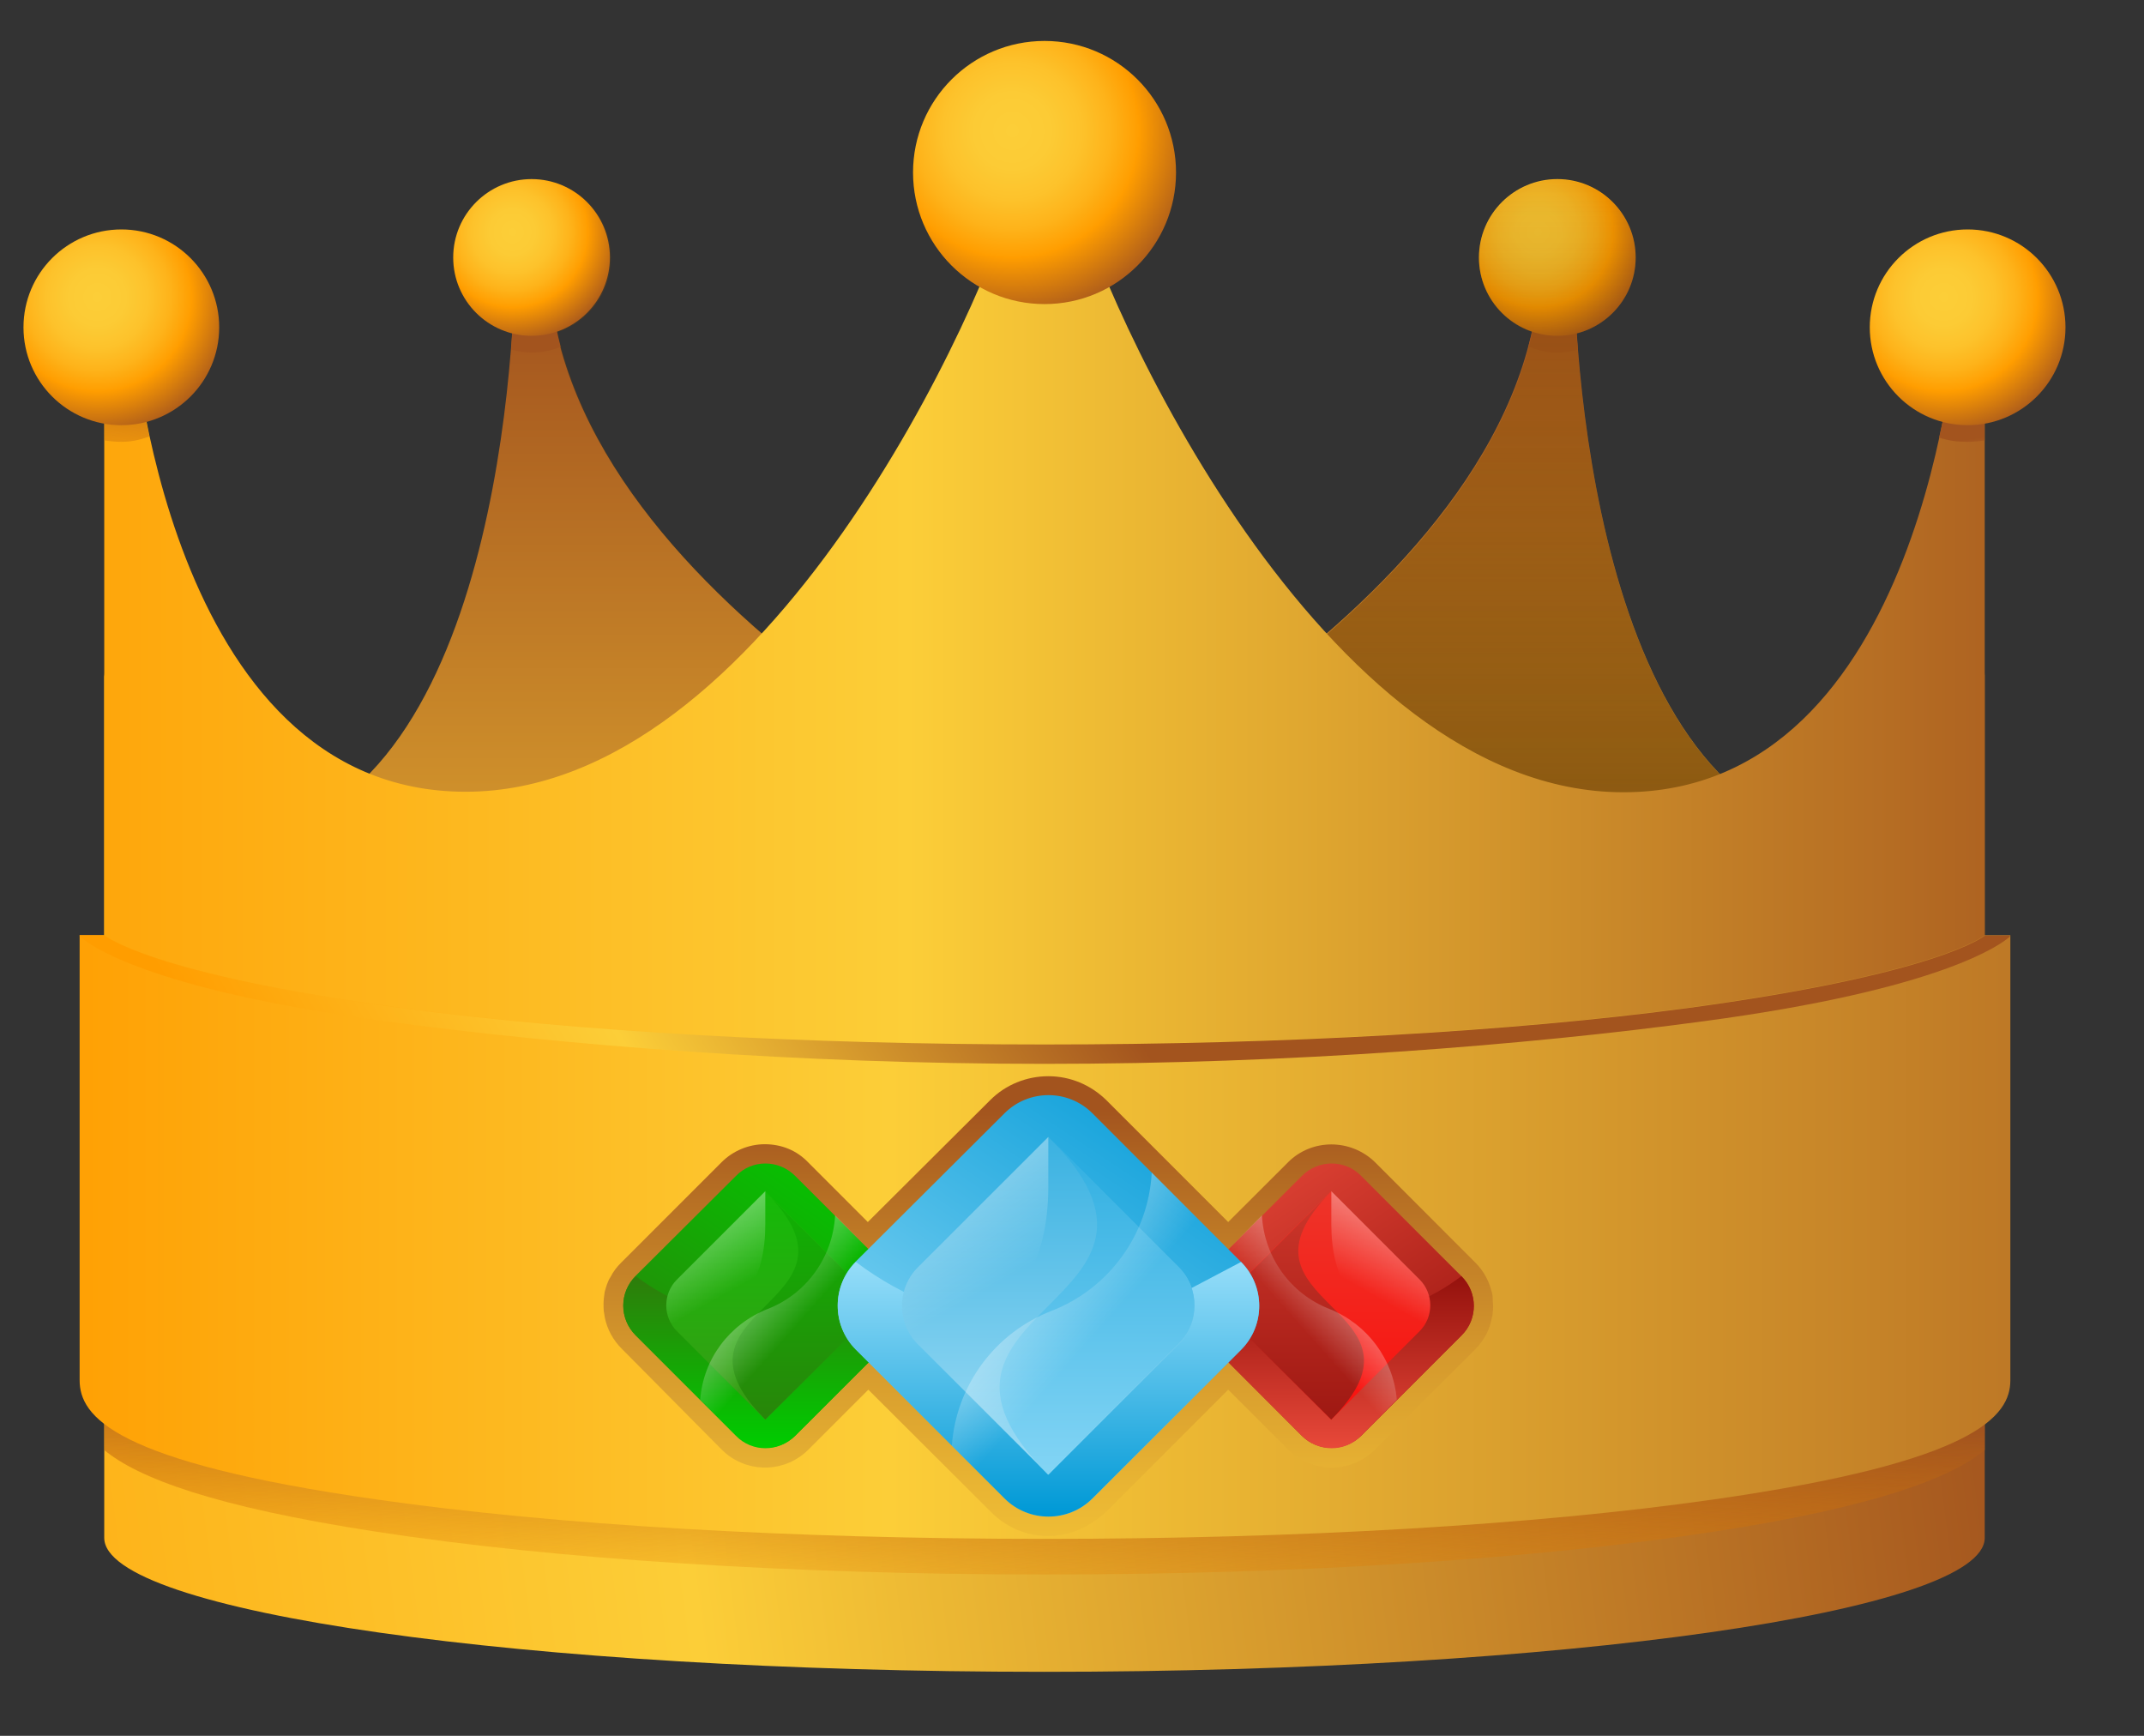 <svg width="21" height="17" viewBox="0 0 21 17" fill="none" xmlns="http://www.w3.org/2000/svg">
<rect x="0" y="0" width="21" height="17" fill="#333333" stroke="none"/>
<path d="M15.416 2.522C15.416 3.568 15.668 8.229 18.342 8.229H9.849C9.849 8.229 15.086 5.88 15.086 2.522H15.416Z" fill="url(#paint0_linear_44_1657)"/>
<path d="M14.97 3.396C15.059 3.429 15.152 3.452 15.249 3.452C15.319 3.452 15.389 3.443 15.454 3.424C15.422 3.033 15.412 2.717 15.412 2.522H15.087C15.091 2.819 15.05 3.112 14.97 3.396Z" fill="url(#paint1_linear_44_1657)"/>
<path d="M15.254 3.289C15.677 3.289 16.021 2.946 16.021 2.522C16.021 2.098 15.677 1.754 15.254 1.754C14.83 1.754 14.486 2.098 14.486 2.522C14.486 2.946 14.83 3.289 15.254 3.289Z" fill="url(#paint2_radial_44_1657)"/>
<path d="M15.454 3.424C15.449 3.368 15.444 3.317 15.444 3.266C15.774 3.182 16.021 2.88 16.021 2.526C16.021 2.103 15.677 1.759 15.254 1.759C14.83 1.759 14.486 2.103 14.486 2.526C14.486 2.866 14.705 3.15 15.007 3.252C15.007 3.261 15.002 3.271 15.002 3.28C15.002 3.289 14.998 3.299 14.998 3.308C14.416 5.717 11.323 7.494 10.235 8.047C9.147 7.489 6.049 5.717 5.472 3.308C5.472 3.299 5.467 3.289 5.467 3.28C5.467 3.271 5.463 3.261 5.463 3.252C5.765 3.15 5.984 2.866 5.984 2.526C5.984 2.103 5.64 1.759 5.216 1.759C4.793 1.759 4.449 2.103 4.449 2.526C4.449 2.885 4.695 3.182 5.026 3.266C5.021 3.317 5.016 3.373 5.012 3.424C4.877 5.136 4.305 8.229 2.123 8.229H9.854H10.612H18.342C16.16 8.229 15.593 5.136 15.454 3.424Z" fill="url(#paint3_linear_44_1657)"/>
<path d="M5.044 2.522C5.044 3.568 4.793 8.229 2.119 8.229H10.607C10.607 8.229 5.37 5.88 5.37 2.522H5.044Z" fill="url(#paint4_linear_44_1657)"/>
<path d="M10.23 16.373C5.142 16.373 1.021 15.787 1.021 15.061V6.587C1.021 7.312 5.147 8.438 10.23 8.438C15.319 8.438 19.44 7.308 19.44 6.587V15.061C19.44 15.782 15.319 16.373 10.23 16.373Z" fill="url(#paint5_linear_44_1657)"/>
<path d="M10.5 1.801C10.789 2.954 12.947 7.759 15.9 7.759C18.854 7.759 19.161 3.21 19.161 3.21H19.44V12.284L10.23 13.261L1.021 12.284V3.205H1.3C1.3 3.205 1.612 7.754 4.561 7.754C7.51 7.754 9.668 2.954 9.961 1.801H10.5Z" fill="url(#paint6_linear_44_1657)"/>
<path d="M19.44 14.201V11.001C19.44 11.001 18.998 11.41 16.514 11.773C14.807 12.02 12.579 12.159 10.23 12.159C7.882 12.159 5.649 12.024 3.947 11.773C1.463 11.415 1.021 11.001 1.021 11.001V14.201C1.347 14.471 2.082 14.755 3.686 15.001C5.435 15.271 7.761 15.42 10.235 15.42C12.71 15.42 15.03 15.271 16.784 15.001C18.384 14.755 19.114 14.471 19.44 14.201Z" fill="url(#paint7_linear_44_1657)"/>
<path d="M19.44 9.159C19.44 9.159 18.998 9.536 16.514 9.871C14.807 10.099 12.579 10.224 10.231 10.224C7.882 10.224 5.649 10.099 3.947 9.871C1.463 9.54 1.021 9.159 1.021 9.159H0.78V13.517C0.78 13.871 1.11 14.317 3.687 14.685C5.435 14.936 7.761 15.071 10.235 15.071C12.71 15.071 15.031 14.936 16.784 14.685C19.361 14.317 19.691 13.866 19.691 13.517V9.159H19.44Z" fill="url(#paint8_linear_44_1657)"/>
<path d="M3.77 10.001C5.524 10.238 7.817 10.419 10.231 10.419C12.645 10.419 14.938 10.238 16.691 10.001C19.021 9.689 19.603 9.247 19.686 9.173V9.164H19.44C19.44 9.164 18.998 9.54 16.514 9.875C14.807 10.103 12.579 10.229 10.231 10.229C7.882 10.229 5.649 10.103 3.947 9.875C1.463 9.54 1.021 9.159 1.021 9.159H0.78V9.168C0.859 9.247 1.44 9.689 3.77 10.001Z" fill="url(#paint9_linear_44_1657)"/>
<path d="M10.268 15.043C10.086 15.043 9.91 14.982 9.765 14.861C9.742 14.843 9.723 14.824 9.705 14.806L8.505 13.61L7.919 14.196C7.7 14.415 7.356 14.433 7.114 14.238C7.1 14.224 7.082 14.21 7.068 14.196L6.091 13.21C6.007 13.127 5.947 13.02 5.923 12.899C5.919 12.88 5.919 12.861 5.914 12.843C5.91 12.787 5.91 12.736 5.919 12.68C5.919 12.671 5.923 12.661 5.923 12.652C5.937 12.601 5.951 12.55 5.979 12.508C6.007 12.452 6.044 12.405 6.086 12.364L7.068 11.382C7.179 11.271 7.333 11.206 7.491 11.206C7.654 11.206 7.803 11.266 7.914 11.382L8.5 11.968L9.7 10.773C9.849 10.624 10.054 10.54 10.268 10.54C10.482 10.54 10.682 10.624 10.835 10.773L12.03 11.968L12.617 11.382C12.849 11.15 13.23 11.15 13.468 11.382L14.449 12.364C14.524 12.438 14.579 12.531 14.607 12.638C14.617 12.666 14.621 12.694 14.621 12.726V12.74C14.626 12.778 14.626 12.815 14.621 12.852C14.621 12.871 14.617 12.889 14.612 12.908C14.603 12.959 14.584 13.015 14.561 13.061L14.556 13.071C14.528 13.122 14.491 13.173 14.449 13.215L13.468 14.196C13.454 14.21 13.44 14.224 13.421 14.238C13.235 14.392 12.975 14.415 12.761 14.303C12.756 14.299 12.751 14.299 12.742 14.294C12.696 14.266 12.654 14.233 12.617 14.196L12.03 13.61L10.835 14.806C10.821 14.819 10.807 14.829 10.793 14.843C10.77 14.861 10.747 14.88 10.723 14.894C10.719 14.899 10.714 14.903 10.71 14.903C10.575 14.996 10.421 15.043 10.268 15.043Z" fill="url(#paint10_linear_44_1657)"/>
<path d="M12.751 14.061L11.77 13.08C11.607 12.917 11.607 12.657 11.77 12.498L12.751 11.517C12.914 11.354 13.175 11.354 13.333 11.517L14.314 12.498C14.477 12.661 14.477 12.922 14.314 13.08L13.333 14.061C13.17 14.219 12.909 14.219 12.751 14.061Z" fill="url(#paint11_linear_44_1657)"/>
<path d="M11.77 13.08L12.751 14.061C12.914 14.224 13.174 14.224 13.332 14.061L14.314 13.08C14.476 12.917 14.476 12.657 14.314 12.498C13.677 12.982 12.821 13.052 12.114 12.68L11.77 12.498C11.607 12.657 11.607 12.917 11.77 13.08Z" fill="url(#paint12_linear_44_1657)"/>
<path d="M13.039 13.903L12.174 13.038C12.034 12.898 12.034 12.67 12.174 12.531L13.039 11.666L13.904 12.531C14.044 12.67 14.044 12.898 13.904 13.038L13.039 13.903Z" fill="url(#paint13_linear_44_1657)"/>
<path d="M13.039 13.903C14.151 12.792 11.923 12.787 13.039 11.671L12.174 12.536C12.034 12.675 12.034 12.903 12.174 13.043L13.039 13.903Z" fill="url(#paint14_linear_44_1657)"/>
<path d="M13.905 13.038L13.598 13.345L13.905 13.038C14.044 12.898 14.044 12.67 13.905 12.531L13.04 11.666V11.991C13.04 12.503 13.244 12.94 13.905 13.038Z" fill="url(#paint15_linear_44_1657)"/>
<path d="M13.021 12.819C12.639 12.671 12.383 12.312 12.36 11.903L11.77 12.494C11.607 12.657 11.607 12.917 11.77 13.075L12.751 14.057C12.914 14.22 13.174 14.22 13.332 14.057L13.681 13.708C13.649 13.312 13.393 12.968 13.021 12.819Z" fill="url(#paint16_linear_44_1657)"/>
<path d="M7.789 14.061L8.771 13.08C8.934 12.917 8.934 12.656 8.771 12.498L7.789 11.517C7.627 11.354 7.366 11.354 7.208 11.517L6.227 12.494C6.064 12.656 6.064 12.917 6.227 13.075L7.208 14.056C7.366 14.219 7.627 14.219 7.789 14.061Z" fill="url(#paint17_linear_44_1657)"/>
<path d="M8.771 13.08L7.789 14.061C7.627 14.224 7.366 14.224 7.208 14.061L6.227 13.08C6.064 12.917 6.064 12.656 6.227 12.498C6.864 12.982 7.72 13.052 8.427 12.68L8.771 12.498C8.929 12.656 8.929 12.917 8.771 13.08Z" fill="url(#paint18_linear_44_1657)"/>
<path d="M7.496 13.903L8.361 13.038C8.501 12.898 8.501 12.67 8.361 12.531L7.496 11.666L6.631 12.531C6.491 12.67 6.491 12.898 6.631 13.038L7.496 13.903Z" fill="url(#paint19_linear_44_1657)"/>
<path d="M7.496 13.903C6.385 12.792 8.613 12.787 7.496 11.671L8.362 12.536C8.501 12.675 8.501 12.903 8.362 13.043L7.496 13.903Z" fill="url(#paint20_linear_44_1657)"/>
<path d="M6.631 13.038L6.938 13.345L6.631 13.038C6.491 12.898 6.491 12.67 6.631 12.531L7.496 11.666V11.991C7.496 12.503 7.296 12.94 6.631 13.038Z" fill="url(#paint21_linear_44_1657)"/>
<path d="M7.52 12.819C7.901 12.671 8.157 12.312 8.18 11.903L8.771 12.494C8.934 12.657 8.934 12.917 8.771 13.075L7.79 14.057C7.627 14.219 7.366 14.219 7.208 14.057L6.859 13.708C6.887 13.312 7.143 12.968 7.52 12.819Z" fill="url(#paint22_linear_44_1657)"/>
<path d="M10.7 14.675L12.156 13.219C12.393 12.982 12.393 12.596 12.156 12.359L10.7 10.903C10.463 10.666 10.076 10.666 9.839 10.903L8.383 12.354C8.146 12.591 8.146 12.977 8.383 13.214L9.839 14.67C10.076 14.912 10.463 14.912 10.7 14.675Z" fill="url(#paint23_linear_44_1657)"/>
<path d="M12.156 13.219L10.7 14.675C10.463 14.912 10.076 14.912 9.839 14.675L8.383 13.219C8.146 12.982 8.146 12.596 8.383 12.359C9.328 13.075 10.597 13.178 11.644 12.629L12.156 12.359C12.393 12.596 12.393 12.982 12.156 13.219Z" fill="url(#paint24_linear_44_1657)"/>
<path d="M10.268 14.442L11.547 13.163C11.751 12.959 11.751 12.619 11.547 12.414L10.268 11.135L8.988 12.414C8.784 12.619 8.784 12.959 8.988 13.163L10.268 14.442Z" fill="url(#paint25_linear_44_1657)"/>
<path d="M10.267 14.442C8.616 12.791 11.923 12.787 10.267 11.131L11.546 12.41C11.751 12.614 11.751 12.954 11.546 13.159L10.267 14.442Z" fill="url(#paint26_linear_44_1657)"/>
<path d="M8.988 13.163L9.44 13.614L8.988 13.163C8.784 12.959 8.784 12.619 8.988 12.414L10.268 11.135V11.619C10.268 12.363 9.97 13.014 8.988 13.163Z" fill="url(#paint27_linear_44_1657)"/>
<path d="M10.3 12.838C10.863 12.619 11.249 12.089 11.281 11.484L12.156 12.359C12.393 12.596 12.393 12.982 12.156 13.219L10.7 14.675C10.463 14.912 10.077 14.912 9.84 14.675L9.323 14.159C9.365 13.568 9.746 13.052 10.3 12.838Z" fill="url(#paint28_linear_44_1657)"/>
<path d="M18.993 4.285C19.091 4.317 19.165 4.327 19.272 4.327C19.328 4.327 19.384 4.322 19.439 4.313V3.206H19.16C19.165 3.206 19.142 3.661 18.993 4.285Z" fill="url(#paint29_linear_44_1657)"/>
<path d="M5.007 3.424C5.072 3.443 5.138 3.452 5.212 3.452C5.31 3.452 5.407 3.433 5.491 3.396C5.417 3.112 5.375 2.819 5.375 2.522H5.049C5.045 2.717 5.035 3.033 5.007 3.424Z" fill="url(#paint30_linear_44_1657)"/>
<path d="M1.021 4.313C1.077 4.322 1.133 4.327 1.189 4.327C1.296 4.327 1.365 4.308 1.463 4.275C1.324 3.652 1.3 3.206 1.3 3.206H1.021V4.313Z" fill="url(#paint31_linear_44_1657)"/>
<path d="M10.231 2.978C10.943 2.978 11.519 2.401 11.519 1.689C11.519 0.978 10.943 0.401 10.231 0.401C9.519 0.401 8.943 0.978 8.943 1.689C8.943 2.401 9.519 2.978 10.231 2.978Z" fill="url(#paint32_radial_44_1657)"/>
<path d="M19.273 4.164C19.802 4.164 20.231 3.735 20.231 3.206C20.231 2.676 19.802 2.247 19.273 2.247C18.743 2.247 18.314 2.676 18.314 3.206C18.314 3.735 18.743 4.164 19.273 4.164Z" fill="url(#paint33_radial_44_1657)"/>
<path d="M5.207 3.289C5.631 3.289 5.974 2.946 5.974 2.522C5.974 2.098 5.631 1.754 5.207 1.754C4.783 1.754 4.439 2.098 4.439 2.522C4.439 2.946 4.783 3.289 5.207 3.289Z" fill="url(#paint34_radial_44_1657)"/>
<path d="M1.189 4.164C1.718 4.164 2.147 3.735 2.147 3.206C2.147 2.676 1.718 2.247 1.189 2.247C0.659 2.247 0.23 2.676 0.23 3.206C0.23 3.735 0.659 4.164 1.189 4.164Z" fill="url(#paint35_radial_44_1657)"/>
<defs>
<linearGradient id="paint0_linear_44_1657" x1="14.096" y1="2.955" x2="14.096" y2="20.77" gradientUnits="userSpaceOnUse">
<stop stop-color="#A3541E"/>
<stop offset="0.552" stop-color="#FCCE38"/>
<stop offset="1" stop-color="#FF9D00"/>
</linearGradient>
<linearGradient id="paint1_linear_44_1657" x1="15.214" y1="3.628" x2="15.214" y2="5.763" gradientUnits="userSpaceOnUse">
<stop stop-color="#A3541E"/>
<stop offset="0.552" stop-color="#FCCE38"/>
<stop offset="1" stop-color="#FF9D00"/>
</linearGradient>
<radialGradient id="paint2_radial_44_1657" cx="0" cy="0" r="1" gradientUnits="userSpaceOnUse" gradientTransform="translate(15.065 2.273) scale(1.123)">
<stop stop-color="#FCCE38"/>
<stop offset="0.198" stop-color="#FCCB35"/>
<stop offset="0.359" stop-color="#FDC22B"/>
<stop offset="0.508" stop-color="#FEB31A"/>
<stop offset="0.647" stop-color="#FF9F02"/>
<stop offset="0.656" stop-color="#FF9D00"/>
<stop offset="1" stop-color="#A3541E"/>
</radialGradient>
<linearGradient id="paint3_linear_44_1657" x1="10.23" y1="13.069" x2="10.23" y2="-0.072" gradientUnits="userSpaceOnUse">
<stop stop-color="#3C2200"/>
<stop offset="1" stop-color="#975500" stop-opacity="0"/>
</linearGradient>
<linearGradient id="paint4_linear_44_1657" x1="6.365" y1="2.955" x2="6.365" y2="20.77" gradientUnits="userSpaceOnUse">
<stop stop-color="#A3541E"/>
<stop offset="0.552" stop-color="#FCCE38"/>
<stop offset="1" stop-color="#FF9D00"/>
</linearGradient>
<linearGradient id="paint5_linear_44_1657" x1="19.234" y1="9.938" x2="-4.255" y2="12.999" gradientUnits="userSpaceOnUse">
<stop stop-color="#A3541E"/>
<stop offset="0.552" stop-color="#FCCE38"/>
<stop offset="1" stop-color="#FF9D00"/>
</linearGradient>
<linearGradient id="paint6_linear_44_1657" x1="20.994" y1="7.529" x2="-0.934" y2="7.529" gradientUnits="userSpaceOnUse">
<stop stop-color="#A3541E"/>
<stop offset="0.552" stop-color="#FCCE38"/>
<stop offset="1" stop-color="#FF9D00"/>
</linearGradient>
<linearGradient id="paint7_linear_44_1657" x1="10.188" y1="13.627" x2="10.079" y2="16.228" gradientUnits="userSpaceOnUse">
<stop stop-color="#A3541E"/>
<stop offset="1" stop-color="#FF9D00" stop-opacity="0"/>
</linearGradient>
<linearGradient id="paint8_linear_44_1657" x1="24.408" y1="12.115" x2="0.105" y2="12.115" gradientUnits="userSpaceOnUse">
<stop stop-color="#A3541E"/>
<stop offset="0.646" stop-color="#FCCE38"/>
<stop offset="1" stop-color="#FF9D00"/>
</linearGradient>
<linearGradient id="paint9_linear_44_1657" x1="10.464" y1="9.028" x2="3.763" y2="13.128" gradientUnits="userSpaceOnUse">
<stop stop-color="#A3541E"/>
<stop offset="0.552" stop-color="#FCCE38"/>
<stop offset="1" stop-color="#FF9D00"/>
</linearGradient>
<linearGradient id="paint10_linear_44_1657" x1="10.269" y1="10.848" x2="10.269" y2="16.595" gradientUnits="userSpaceOnUse">
<stop stop-color="#A3541E"/>
<stop offset="0.133" stop-color="#B46C23"/>
<stop offset="0.403" stop-color="#D3962C"/>
<stop offset="0.647" stop-color="#E9B533"/>
<stop offset="0.855" stop-color="#F7C737"/>
<stop offset="1" stop-color="#FCCE38"/>
</linearGradient>
<linearGradient id="paint11_linear_44_1657" x1="11.993" y1="11.221" x2="14.328" y2="14.71" gradientUnits="userSpaceOnUse">
<stop stop-color="#E74839"/>
<stop offset="1" stop-color="#860805"/>
</linearGradient>
<linearGradient id="paint12_linear_44_1657" x1="13.041" y1="14.163" x2="13.041" y2="12.208" gradientUnits="userSpaceOnUse">
<stop stop-color="#E74839"/>
<stop offset="1" stop-color="#860805"/>
</linearGradient>
<linearGradient id="paint13_linear_44_1657" x1="13.04" y1="10.419" x2="13.04" y2="14.97" gradientUnits="userSpaceOnUse">
<stop stop-color="#E74839"/>
<stop offset="1" stop-color="#FF0000"/>
</linearGradient>
<linearGradient id="paint14_linear_44_1657" x1="12.716" y1="10.464" x2="12.717" y2="15.08" gradientUnits="userSpaceOnUse">
<stop stop-color="#E74839"/>
<stop offset="1" stop-color="#860805"/>
</linearGradient>
<linearGradient id="paint15_linear_44_1657" x1="13.332" y1="12.619" x2="14.293" y2="10.91" gradientUnits="userSpaceOnUse">
<stop stop-color="white" stop-opacity="0"/>
<stop offset="1" stop-color="white"/>
</linearGradient>
<linearGradient id="paint16_linear_44_1657" x1="12.783" y1="13.039" x2="13.978" y2="11.978" gradientUnits="userSpaceOnUse">
<stop stop-color="white" stop-opacity="0"/>
<stop offset="1" stop-color="white"/>
</linearGradient>
<linearGradient id="paint17_linear_44_1657" x1="8.545" y1="11.221" x2="6.21" y2="14.709" gradientUnits="userSpaceOnUse">
<stop stop-color="#00CC00"/>
<stop offset="1" stop-color="#366E0D"/>
</linearGradient>
<linearGradient id="paint18_linear_44_1657" x1="7.497" y1="14.162" x2="7.497" y2="12.208" gradientUnits="userSpaceOnUse">
<stop stop-color="#00CC00"/>
<stop offset="1" stop-color="#366E0D"/>
</linearGradient>
<linearGradient id="paint19_linear_44_1657" x1="7.497" y1="10.419" x2="7.497" y2="14.969" gradientUnits="userSpaceOnUse">
<stop stop-color="#00CC00"/>
<stop offset="1" stop-color="#4B8C1C"/>
</linearGradient>
<linearGradient id="paint20_linear_44_1657" x1="7.821" y1="10.464" x2="7.821" y2="15.08" gradientUnits="userSpaceOnUse">
<stop stop-color="#00CC00"/>
<stop offset="1" stop-color="#366E0D"/>
</linearGradient>
<linearGradient id="paint21_linear_44_1657" x1="7.206" y1="12.618" x2="6.245" y2="10.91" gradientUnits="userSpaceOnUse">
<stop stop-color="white" stop-opacity="0"/>
<stop offset="1" stop-color="white"/>
</linearGradient>
<linearGradient id="paint22_linear_44_1657" x1="7.755" y1="13.038" x2="6.56" y2="11.977" gradientUnits="userSpaceOnUse">
<stop stop-color="white" stop-opacity="0"/>
<stop offset="1" stop-color="white"/>
</linearGradient>
<linearGradient id="paint23_linear_44_1657" x1="11.822" y1="10.466" x2="8.361" y2="15.636" gradientUnits="userSpaceOnUse">
<stop stop-color="#0099D6"/>
<stop offset="1" stop-color="#B0E9FF"/>
</linearGradient>
<linearGradient id="paint24_linear_44_1657" x1="10.268" y1="14.826" x2="10.268" y2="11.929" gradientUnits="userSpaceOnUse">
<stop stop-color="#0099D6"/>
<stop offset="1" stop-color="#B0E9FF"/>
</linearGradient>
<linearGradient id="paint25_linear_44_1657" x1="10.268" y1="9.277" x2="10.268" y2="16.022" gradientUnits="userSpaceOnUse">
<stop stop-color="#0099D6"/>
<stop offset="1" stop-color="#D1F2FF"/>
</linearGradient>
<linearGradient id="paint26_linear_44_1657" x1="10.748" y1="9.344" x2="10.748" y2="16.186" gradientUnits="userSpaceOnUse">
<stop stop-color="#0099D6"/>
<stop offset="1" stop-color="#B0E9FF"/>
</linearGradient>
<linearGradient id="paint27_linear_44_1657" x1="9.836" y1="12.537" x2="8.413" y2="10.005" gradientUnits="userSpaceOnUse">
<stop stop-color="white" stop-opacity="0"/>
<stop offset="1" stop-color="white"/>
</linearGradient>
<linearGradient id="paint28_linear_44_1657" x1="10.651" y1="13.159" x2="8.88" y2="11.587" gradientUnits="userSpaceOnUse">
<stop stop-color="white" stop-opacity="0"/>
<stop offset="1" stop-color="white"/>
</linearGradient>
<linearGradient id="paint29_linear_44_1657" x1="19.297" y1="4.3" x2="19.554" y2="6.102" gradientUnits="userSpaceOnUse">
<stop stop-color="#A3541E"/>
<stop offset="0.552" stop-color="#FCCE38"/>
<stop offset="1" stop-color="#FF9D00"/>
</linearGradient>
<linearGradient id="paint30_linear_44_1657" x1="5.248" y1="3.628" x2="5.248" y2="5.763" gradientUnits="userSpaceOnUse">
<stop stop-color="#A3541E"/>
<stop offset="0.552" stop-color="#FCCE38"/>
<stop offset="1" stop-color="#FF9D00"/>
</linearGradient>
<linearGradient id="paint31_linear_44_1657" x1="1.26" y1="3.49" x2="1.138" y2="5.129" gradientUnits="userSpaceOnUse">
<stop stop-color="#A3541E"/>
<stop offset="1" stop-color="#FF9D00" stop-opacity="0"/>
</linearGradient>
<radialGradient id="paint32_radial_44_1657" cx="0" cy="0" r="1" gradientUnits="userSpaceOnUse" gradientTransform="translate(9.916 1.282) scale(1.891 1.891)">
<stop stop-color="#FCCE38"/>
<stop offset="0.198" stop-color="#FCCB35"/>
<stop offset="0.359" stop-color="#FDC22B"/>
<stop offset="0.508" stop-color="#FEB31A"/>
<stop offset="0.647" stop-color="#FF9F02"/>
<stop offset="0.656" stop-color="#FF9D00"/>
<stop offset="1" stop-color="#A3541E"/>
</radialGradient>
<radialGradient id="paint33_radial_44_1657" cx="0" cy="0" r="1" gradientUnits="userSpaceOnUse" gradientTransform="translate(19.038 2.911) scale(1.404 1.404)">
<stop stop-color="#FCCE38"/>
<stop offset="0.198" stop-color="#FCCB35"/>
<stop offset="0.359" stop-color="#FDC22B"/>
<stop offset="0.508" stop-color="#FEB31A"/>
<stop offset="0.647" stop-color="#FF9F02"/>
<stop offset="0.656" stop-color="#FF9D00"/>
<stop offset="1" stop-color="#A3541E"/>
</radialGradient>
<radialGradient id="paint34_radial_44_1657" cx="0" cy="0" r="1" gradientUnits="userSpaceOnUse" gradientTransform="translate(5.02 2.273) scale(1.123)">
<stop stop-color="#FCCE38"/>
<stop offset="0.198" stop-color="#FCCB35"/>
<stop offset="0.359" stop-color="#FDC22B"/>
<stop offset="0.508" stop-color="#FEB31A"/>
<stop offset="0.647" stop-color="#FF9F02"/>
<stop offset="0.656" stop-color="#FF9D00"/>
<stop offset="1" stop-color="#A3541E"/>
</radialGradient>
<radialGradient id="paint35_radial_44_1657" cx="0" cy="0" r="1" gradientUnits="userSpaceOnUse" gradientTransform="translate(0.955 2.911) scale(1.404 1.404)">
<stop stop-color="#FCCE38"/>
<stop offset="0.198" stop-color="#FCCB35"/>
<stop offset="0.359" stop-color="#FDC22B"/>
<stop offset="0.508" stop-color="#FEB31A"/>
<stop offset="0.647" stop-color="#FF9F02"/>
<stop offset="0.656" stop-color="#FF9D00"/>
<stop offset="1" stop-color="#A3541E"/>
</radialGradient>
</defs>
</svg>
